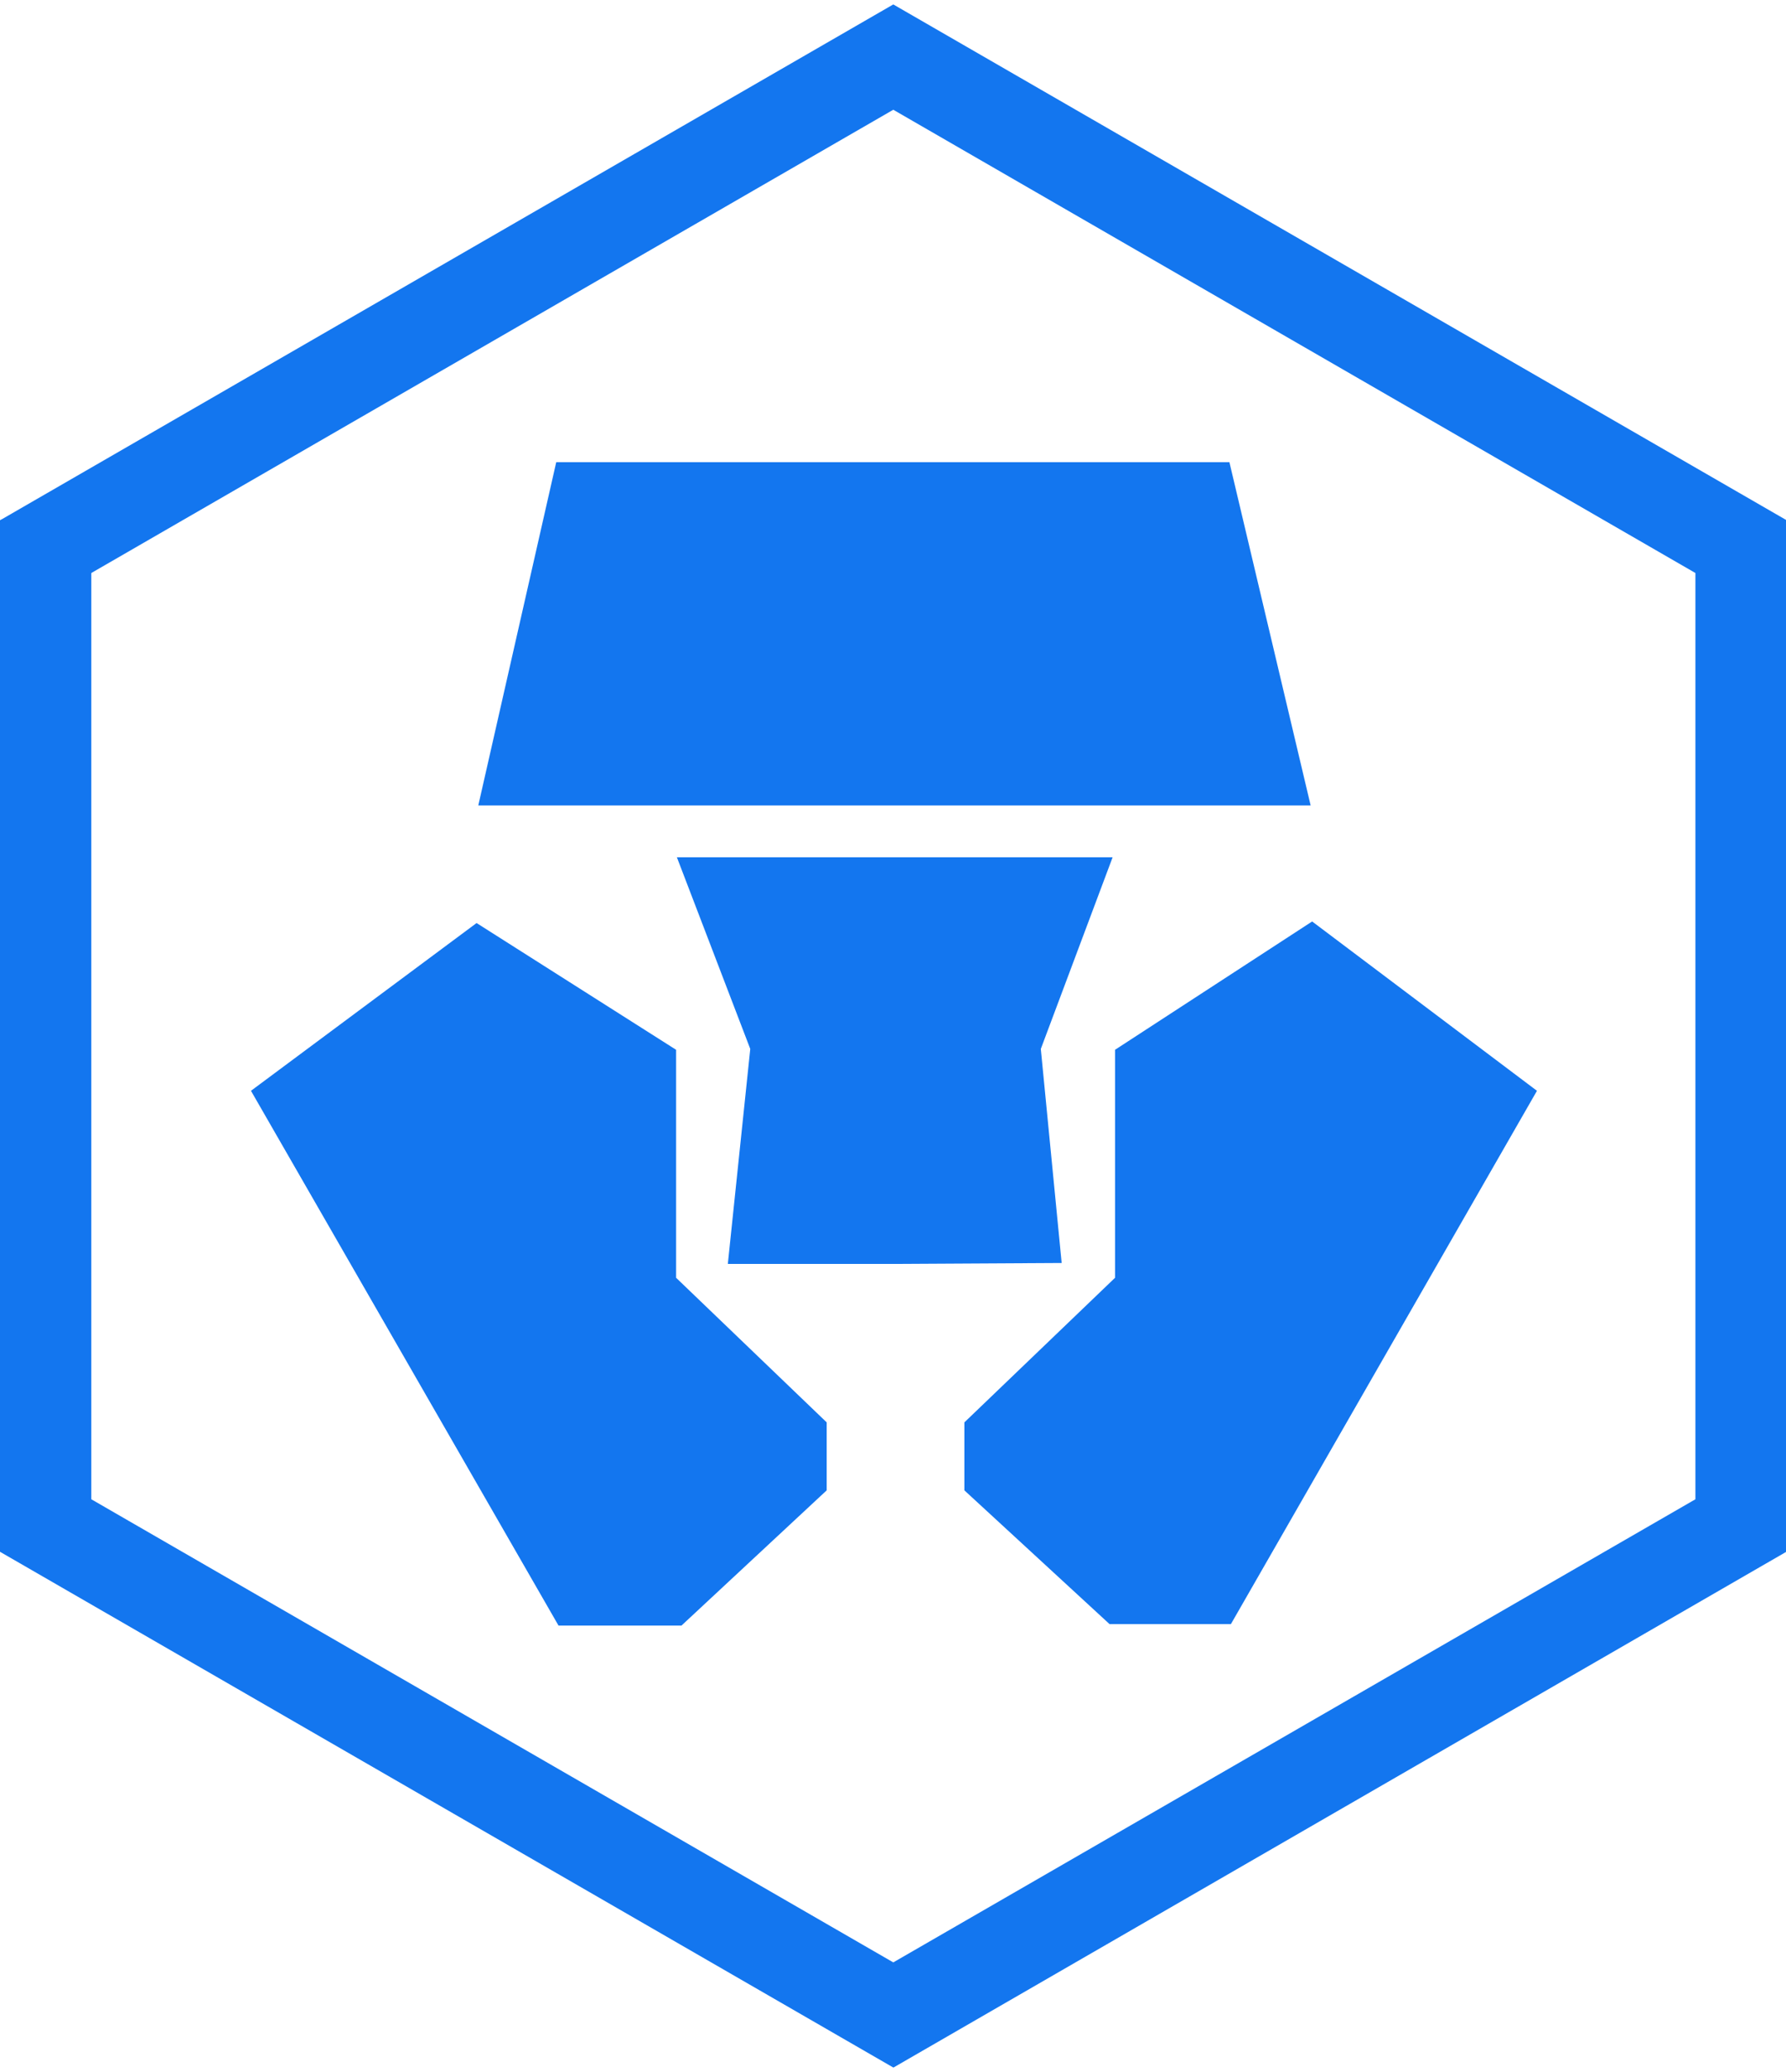 
<svg xmlns="http://www.w3.org/2000/svg" width="25" height="29" viewBox="0 0 25 29" fill="none">
<path d="M7.786 6.469H17.209L18.346 11.273H6.695L7.786 6.469Z" fill="#1376ef"/>
<path d="M14.569 14.681L15.574 11.999H9.475L10.502 14.681L10.188 17.69H12.515L14.861 17.677L14.569 14.681Z" fill="#1376ef"/>
<path d="M18.367 12.897L15.608 14.693V17.884L13.499 19.908V20.859L15.531 22.731H17.23L21.514 15.267L18.367 12.897Z" fill="#1376ef"/>
<path d="M9.464 14.693L6.671 12.919L3.513 15.267L7.818 22.752H9.539L11.572 20.859V19.908L9.464 17.884V14.693Z" fill="#1376ef"/>
<path fill-rule="evenodd" clip-rule="evenodd" d="M0.032 7.264L12.504 0.062L25.008 7.281V21.717L12.506 28.938L12.474 28.92L0 21.719V7.281L0.032 7.264ZM12.504 1.536L1.278 8.02V20.984L12.504 27.466L23.732 20.984V8.02L12.504 1.536Z" fill="#1376ef"/>
</svg>